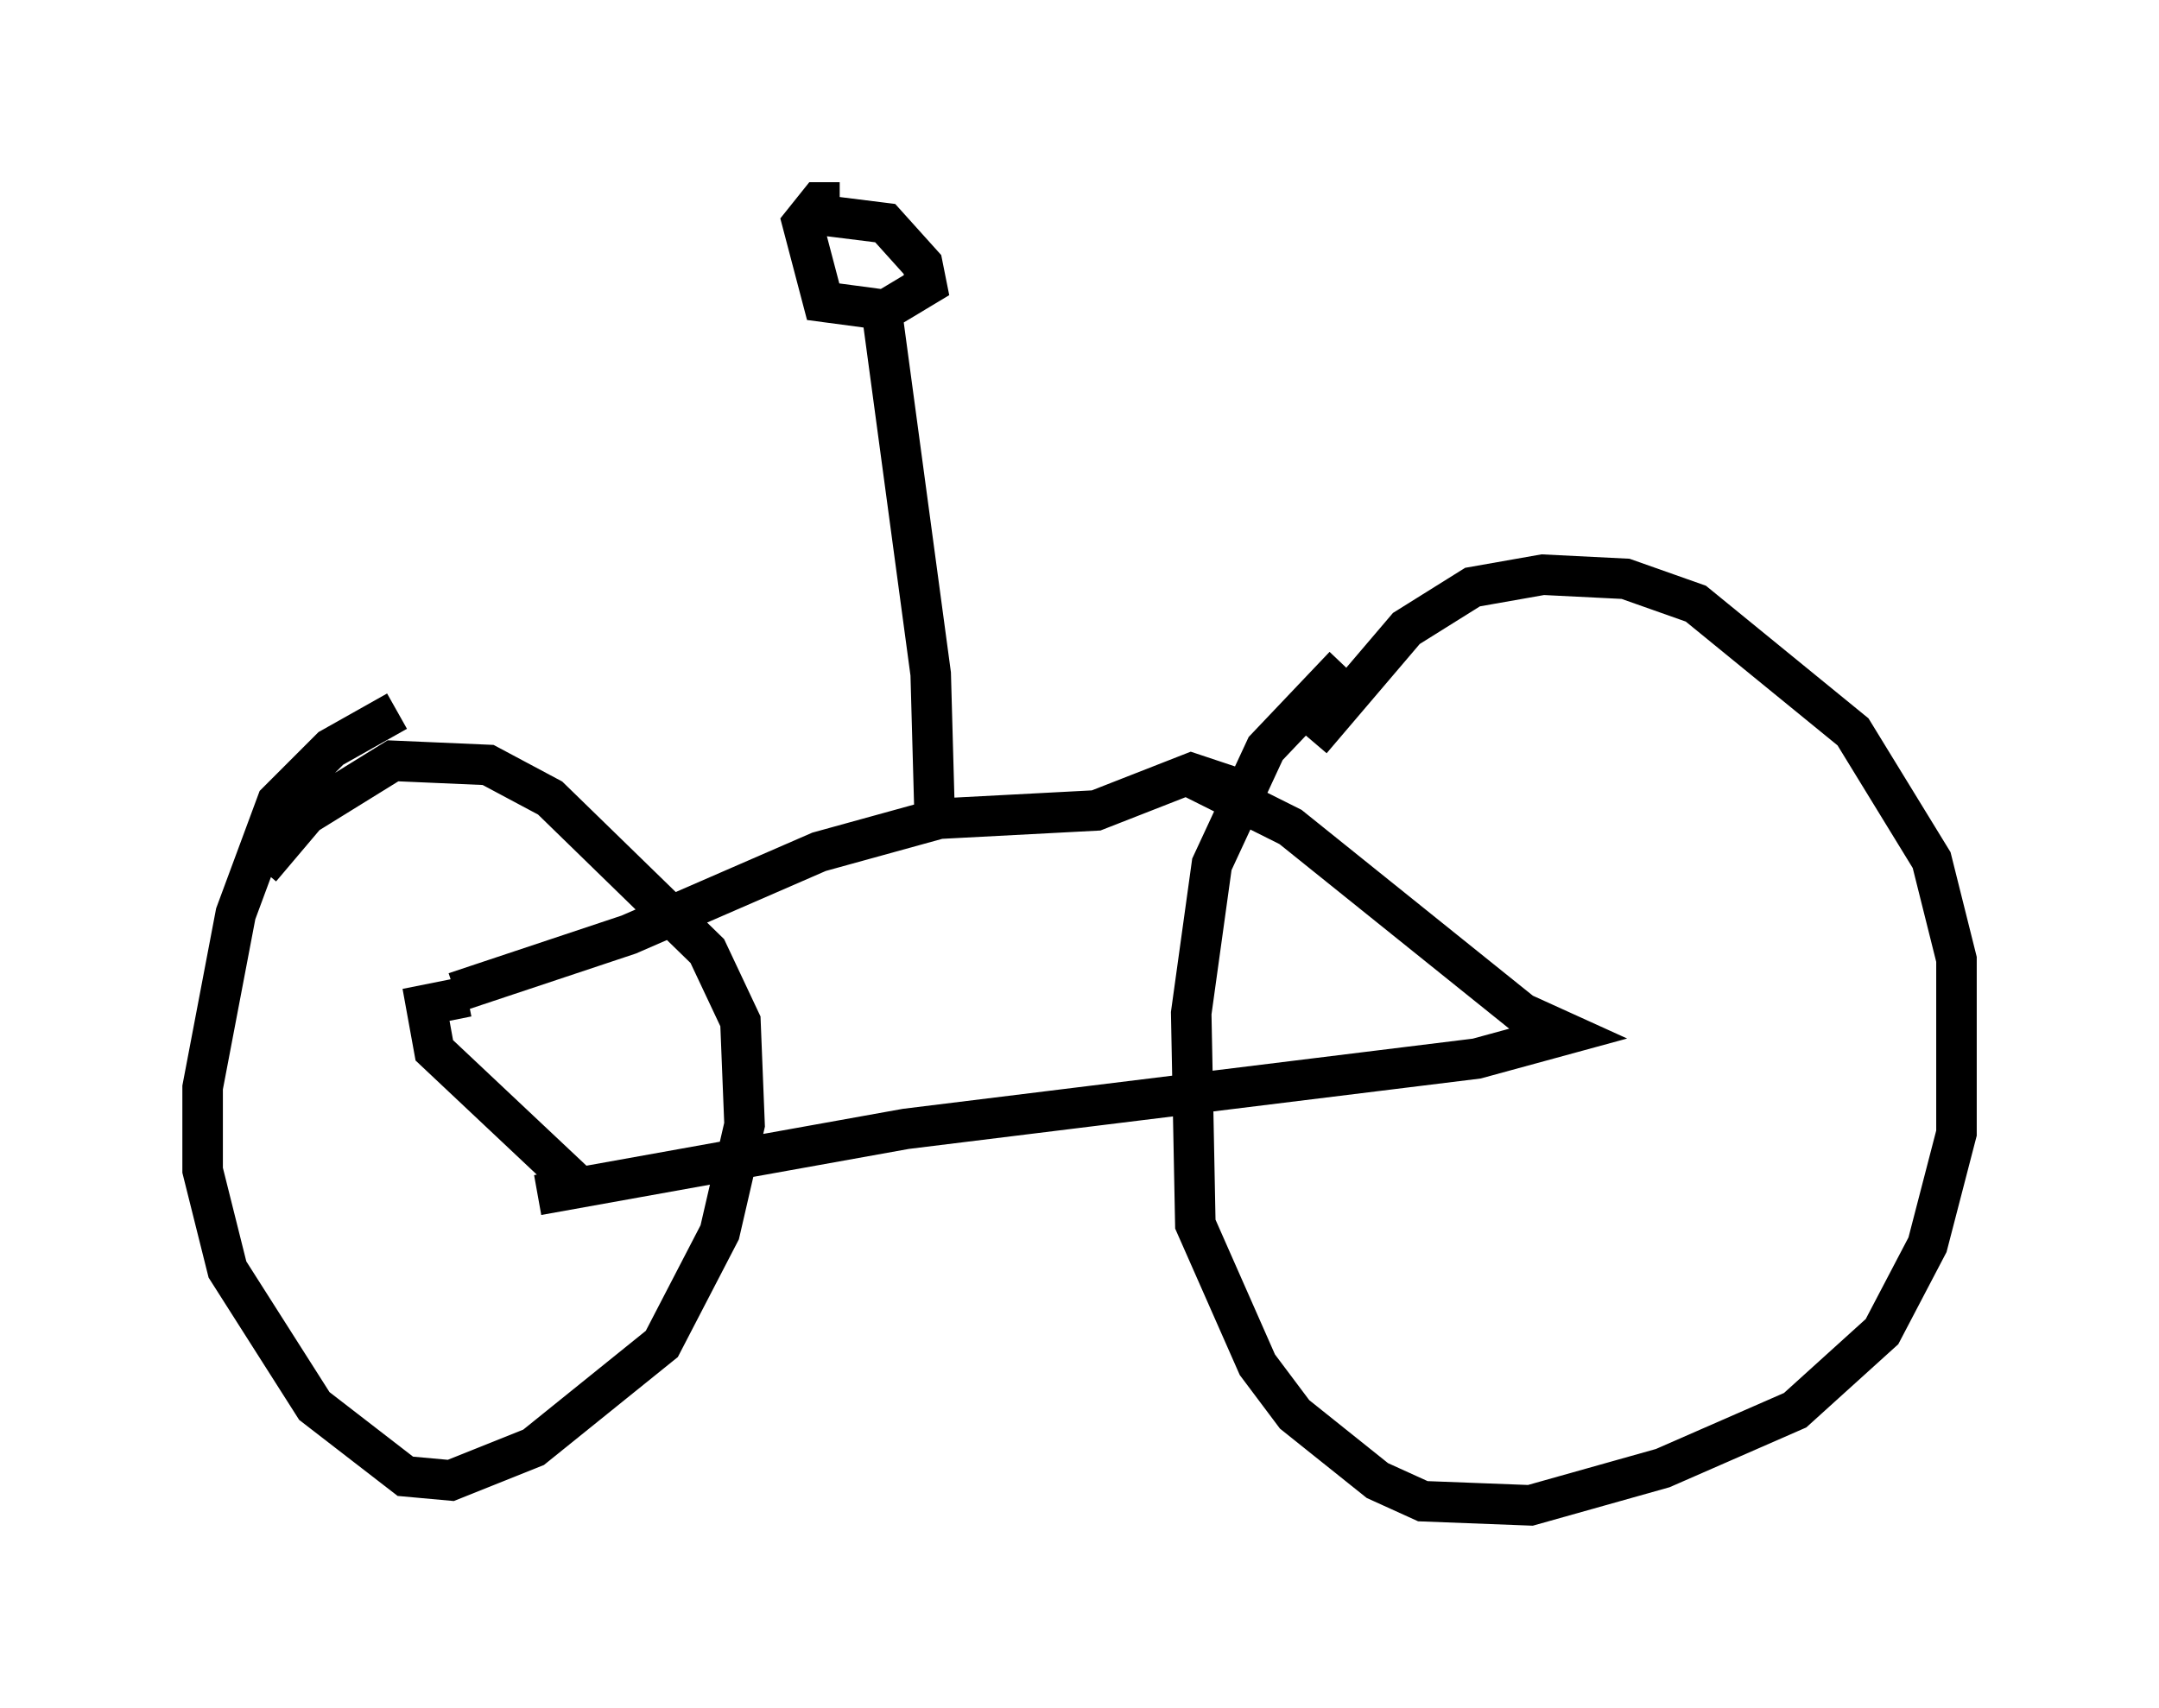 <?xml version="1.0" encoding="utf-8" ?>
<svg baseProfile="full" height="42.157" version="1.1" width="53.284" xmlns="http://www.w3.org/2000/svg" xmlns:ev="http://www.w3.org/2001/xml-events" xmlns:xlink="http://www.w3.org/1999/xlink"><defs /><rect fill="white" height="42.157" width="53.284" x="0" y="0" /><path d="M34.911, 15.311 m-1.735, 1.123 l-1.94, 2.042 -1.327, 2.858 l-0.51, 3.675 0.102, 5.206 l1.531, 3.471 0.919, 1.225 l2.042, 1.633 1.123, 0.51 l2.654, 0.102 3.267, -0.919 l3.267, -1.429 2.144, -1.94 l1.123, -2.144 0.715, -2.756 l0.0, -4.288 -0.613, -2.45 l-1.94, -3.165 -3.879, -3.165 l-1.735, -0.613 -2.042, -0.102 l-1.735, 0.306 -1.633, 1.021 l-2.348, 2.756 m-3.165, 0.817 l2.654, 1.327 5.717, 4.594 l1.123, 0.51 -2.246, 0.613 l-14.088, 1.735 -9.086, 1.633 m-3.471, -11.944 l-1.633, 0.919 -1.327, 1.327 l-1.021, 2.756 -0.817, 4.288 l0.0, 2.042 0.613, 2.45 l2.144, 3.369 2.246, 1.735 l1.123, 0.102 2.042, -0.817 l3.165, -2.552 1.429, -2.756 l0.613, -2.654 -0.102, -2.552 l-0.817, -1.735 -3.879, -3.777 l-1.531, -0.817 -2.348, -0.102 l-2.144, 1.327 -1.123, 1.327 m24.5, -1.838 l-1.531, -0.51 -2.348, 0.919 l-3.879, 0.204 -2.96, 0.817 l-4.696, 2.042 -4.288, 1.429 m2.96, 4.696 l-3.471, -3.267 -0.204, -1.123 l1.021, -0.204 m11.536, -4.288 l-0.102, -3.675 -1.225, -9.086 m-1.021, -2.552 l-0.51, 0.0 -0.408, 0.51 l0.51, 1.94 1.531, 0.204 l1.021, -0.613 -0.102, -0.51 l-0.919, -1.021 -1.633, -0.204 " fill="none" stroke="black" stroke-width="1" /></svg>
